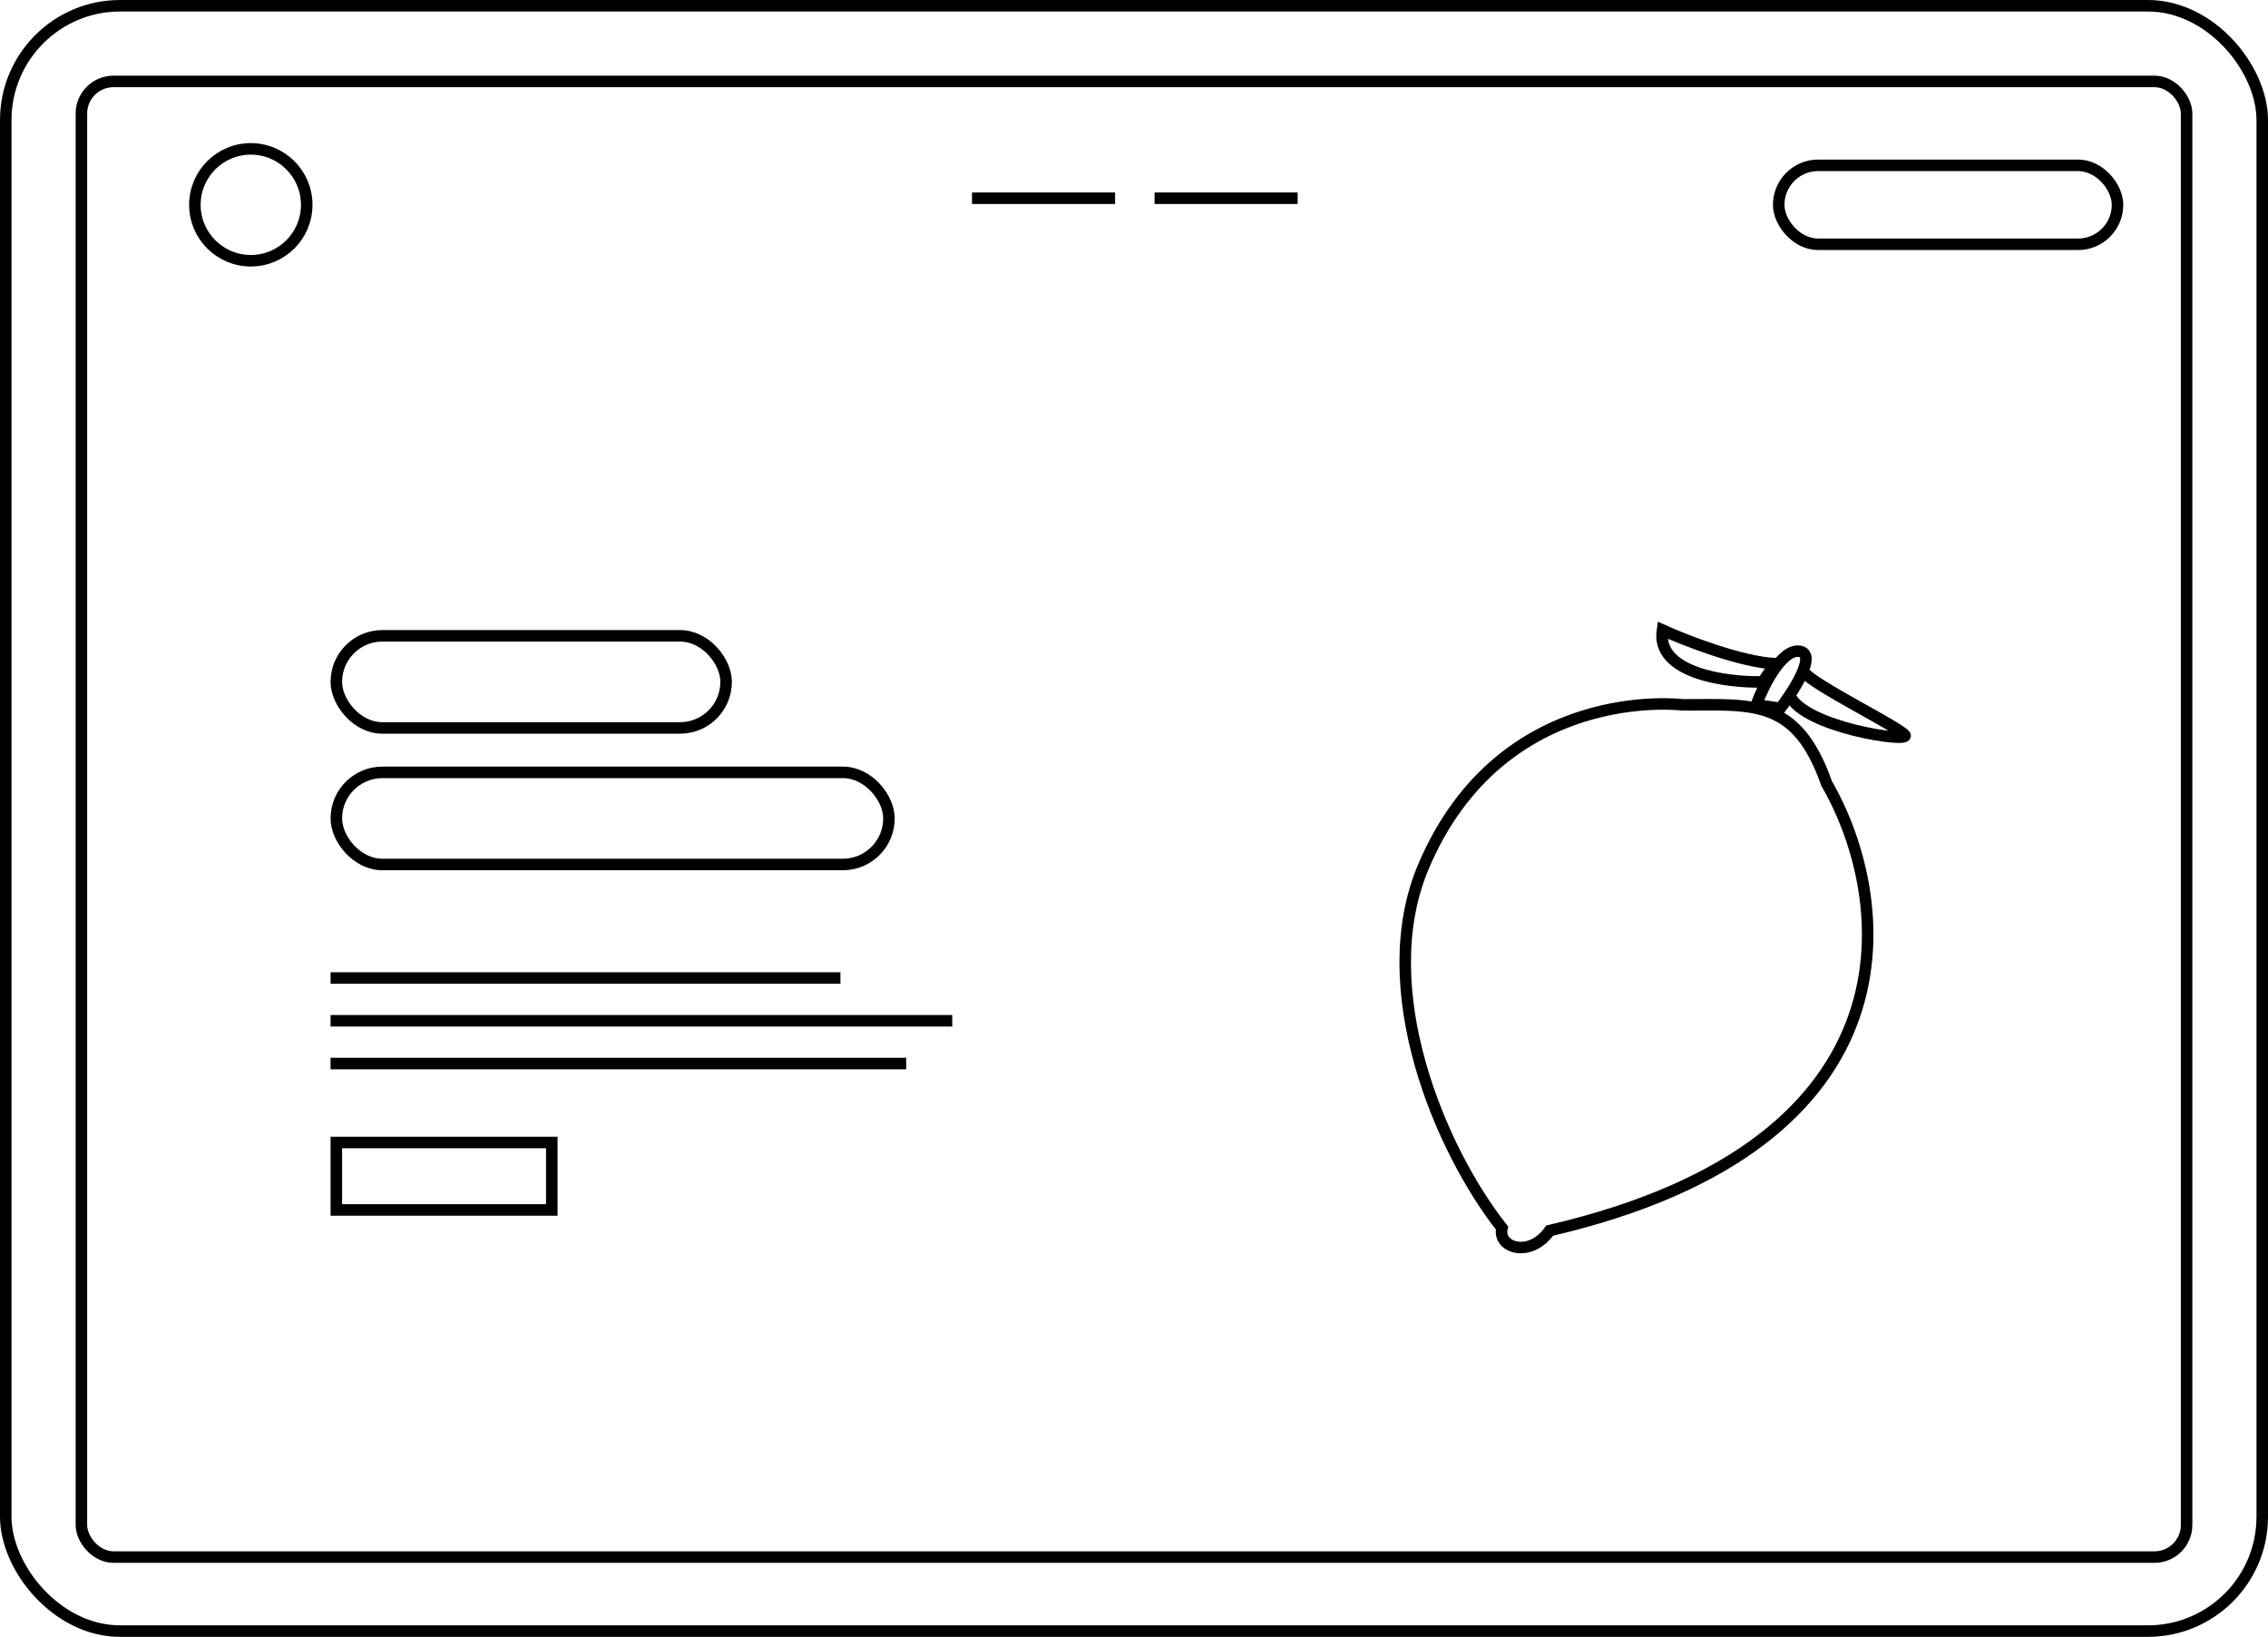 <svg width="1379" height="995" viewBox="0 0 1379 995" fill="none" xmlns="http://www.w3.org/2000/svg">
<rect x="3.5" y="3.5" width="1372" height="988" rx="69.5" stroke="black" stroke-width="7"/>
<rect x="49.5" y="49.5" width="1280" height="897" rx="19.5" stroke="black" stroke-width="7"/>
<rect x="1081.5" y="100.5" width="206" height="48" rx="24" stroke="black" stroke-width="7"/>
<rect x="204.5" y="694.5" width="131" height="41" stroke="black" stroke-width="7"/>
<rect x="204.5" y="386.5" width="237" height="56" rx="28" stroke="black" stroke-width="7"/>
<rect x="204.5" y="469.5" width="336" height="56" rx="28" stroke="black" stroke-width="7"/>
<line x1="591" y1="120.5" x2="678" y2="120.5" stroke="black" stroke-width="7"/>
<line x1="201" y1="594.5" x2="511" y2="594.5" stroke="black" stroke-width="7"/>
<line x1="201" y1="620.5" x2="579" y2="620.5" stroke="black" stroke-width="7"/>
<line x1="201" y1="646.5" x2="551" y2="646.5" stroke="black" stroke-width="7"/>
<line x1="702" y1="120.5" x2="789" y2="120.5" stroke="black" stroke-width="7"/>
<circle cx="152.5" cy="124.5" r="34" stroke="black" stroke-width="7"/>
<path d="M942.218 748.059C1171.83 694.779 1150.17 544.657 1110.64 476.256C1092.39 424.395 1065.79 428.46 1023.09 428.46C1023.09 428.46 913.26 414.5 865.563 526.598C833.83 601.177 876.081 699.418 913.26 746.494C910.285 758.5 930.287 765 942.218 748.059Z" stroke="black" stroke-width="7"/>
<path d="M1094.13 395.891C1083.34 394.317 1072.1 416.93 1067.82 428.434L1082.48 430.573C1090.86 419.668 1104.91 397.466 1094.13 395.891Z" stroke="black" stroke-width="7"/>
<path d="M1010.79 383C1006.79 409.4 1049.79 415 1071.79 414.5L1079.29 403.5C1058.09 402.3 1024.79 389.333 1010.79 383Z" stroke="black" stroke-width="7"/>
<path d="M1096.79 408.5C1102.45 416.5 1155.79 442.5 1158.29 447C1160.79 451.5 1097.49 442.2 1088.29 423" stroke="black" stroke-width="7"/>
</svg>
